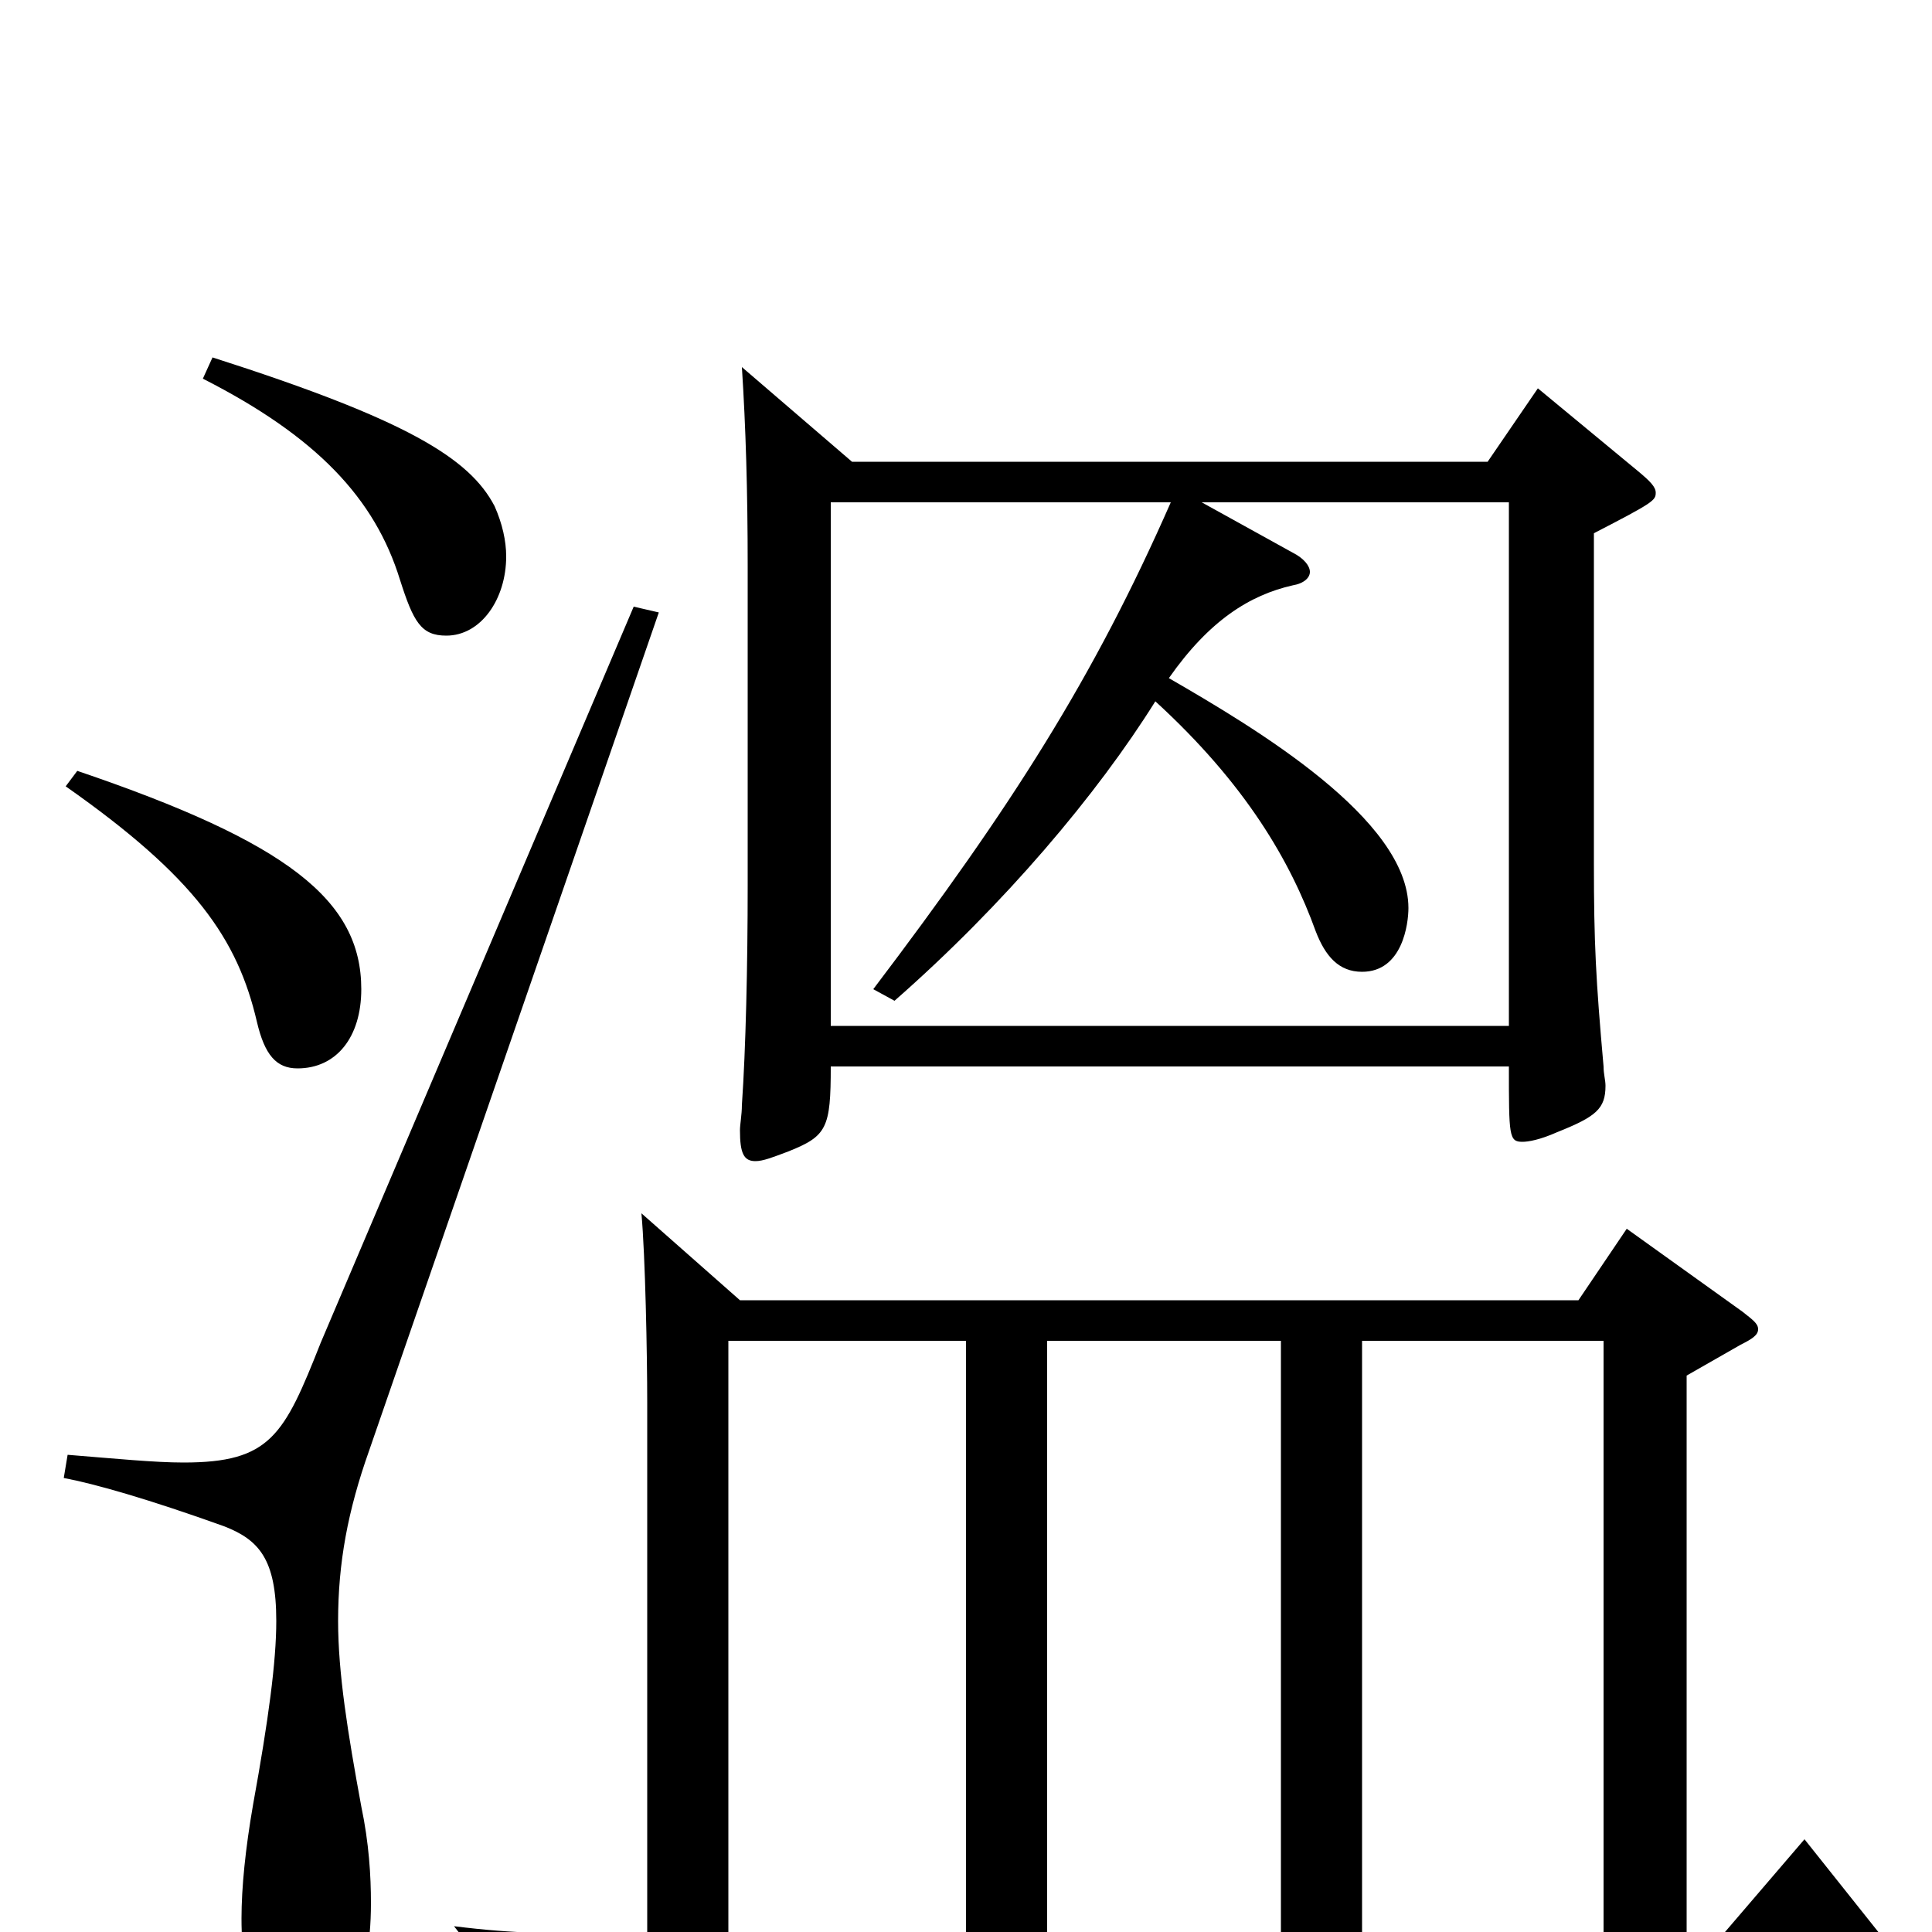 <svg xmlns="http://www.w3.org/2000/svg" viewBox="0 -1000 1000 1000">
	<path fill="#000000" d="M332 -372C334 -350 335 -299 335 -274V1C287 1 267 1 235 -3L263 33C280 26 309 22 330 22H971C979 22 983 21 983 17C983 15 981 11 977 6L934 -48L892 1H873V-288L901 -304C907 -307 910 -309 910 -312C910 -315 907 -317 902 -321L842 -364L817 -327H383ZM663 1H542V-306H663ZM500 1H377V-306H500ZM705 1V-306H830V1ZM384 -810C386 -779 387 -746 387 -707V-542C387 -500 386 -457 384 -428C384 -423 383 -418 383 -415C383 -403 385 -399 391 -399C395 -399 400 -401 408 -404C428 -412 430 -416 430 -448H781C781 -412 781 -409 788 -409C791 -409 797 -410 806 -414C826 -422 831 -426 831 -438C831 -441 830 -444 830 -448C826 -493 825 -512 825 -553V-724C856 -740 857 -741 857 -745C857 -748 854 -751 848 -756L796 -799L770 -761H441ZM430 -469V-740H606C566 -649 524 -583 452 -488L463 -482C520 -532 568 -589 598 -637C645 -594 668 -554 681 -518C686 -505 693 -497 705 -497C726 -497 729 -522 729 -530C729 -576 650 -623 605 -649C626 -679 647 -692 669 -697C675 -698 678 -701 678 -704C678 -707 675 -711 669 -714L622 -740H781V-469ZM328 -686L166 -305C147 -257 140 -243 95 -243C80 -243 60 -245 35 -247L33 -235C49 -232 77 -224 116 -210C134 -203 143 -193 143 -161C143 -140 139 -110 131 -66C127 -43 125 -23 125 -7C125 32 136 51 156 51C178 51 192 29 192 -15C192 -29 191 -46 187 -65C180 -103 175 -134 175 -161C175 -191 180 -218 191 -249L341 -683ZM34 -593C101 -546 123 -514 133 -471C137 -454 143 -447 154 -447C174 -447 187 -463 187 -488C187 -534 149 -564 40 -601ZM105 -804C164 -774 194 -742 207 -700C214 -678 218 -671 231 -671C249 -671 262 -690 262 -712C262 -720 260 -729 256 -738C243 -763 210 -783 110 -815Z"/>
</svg>